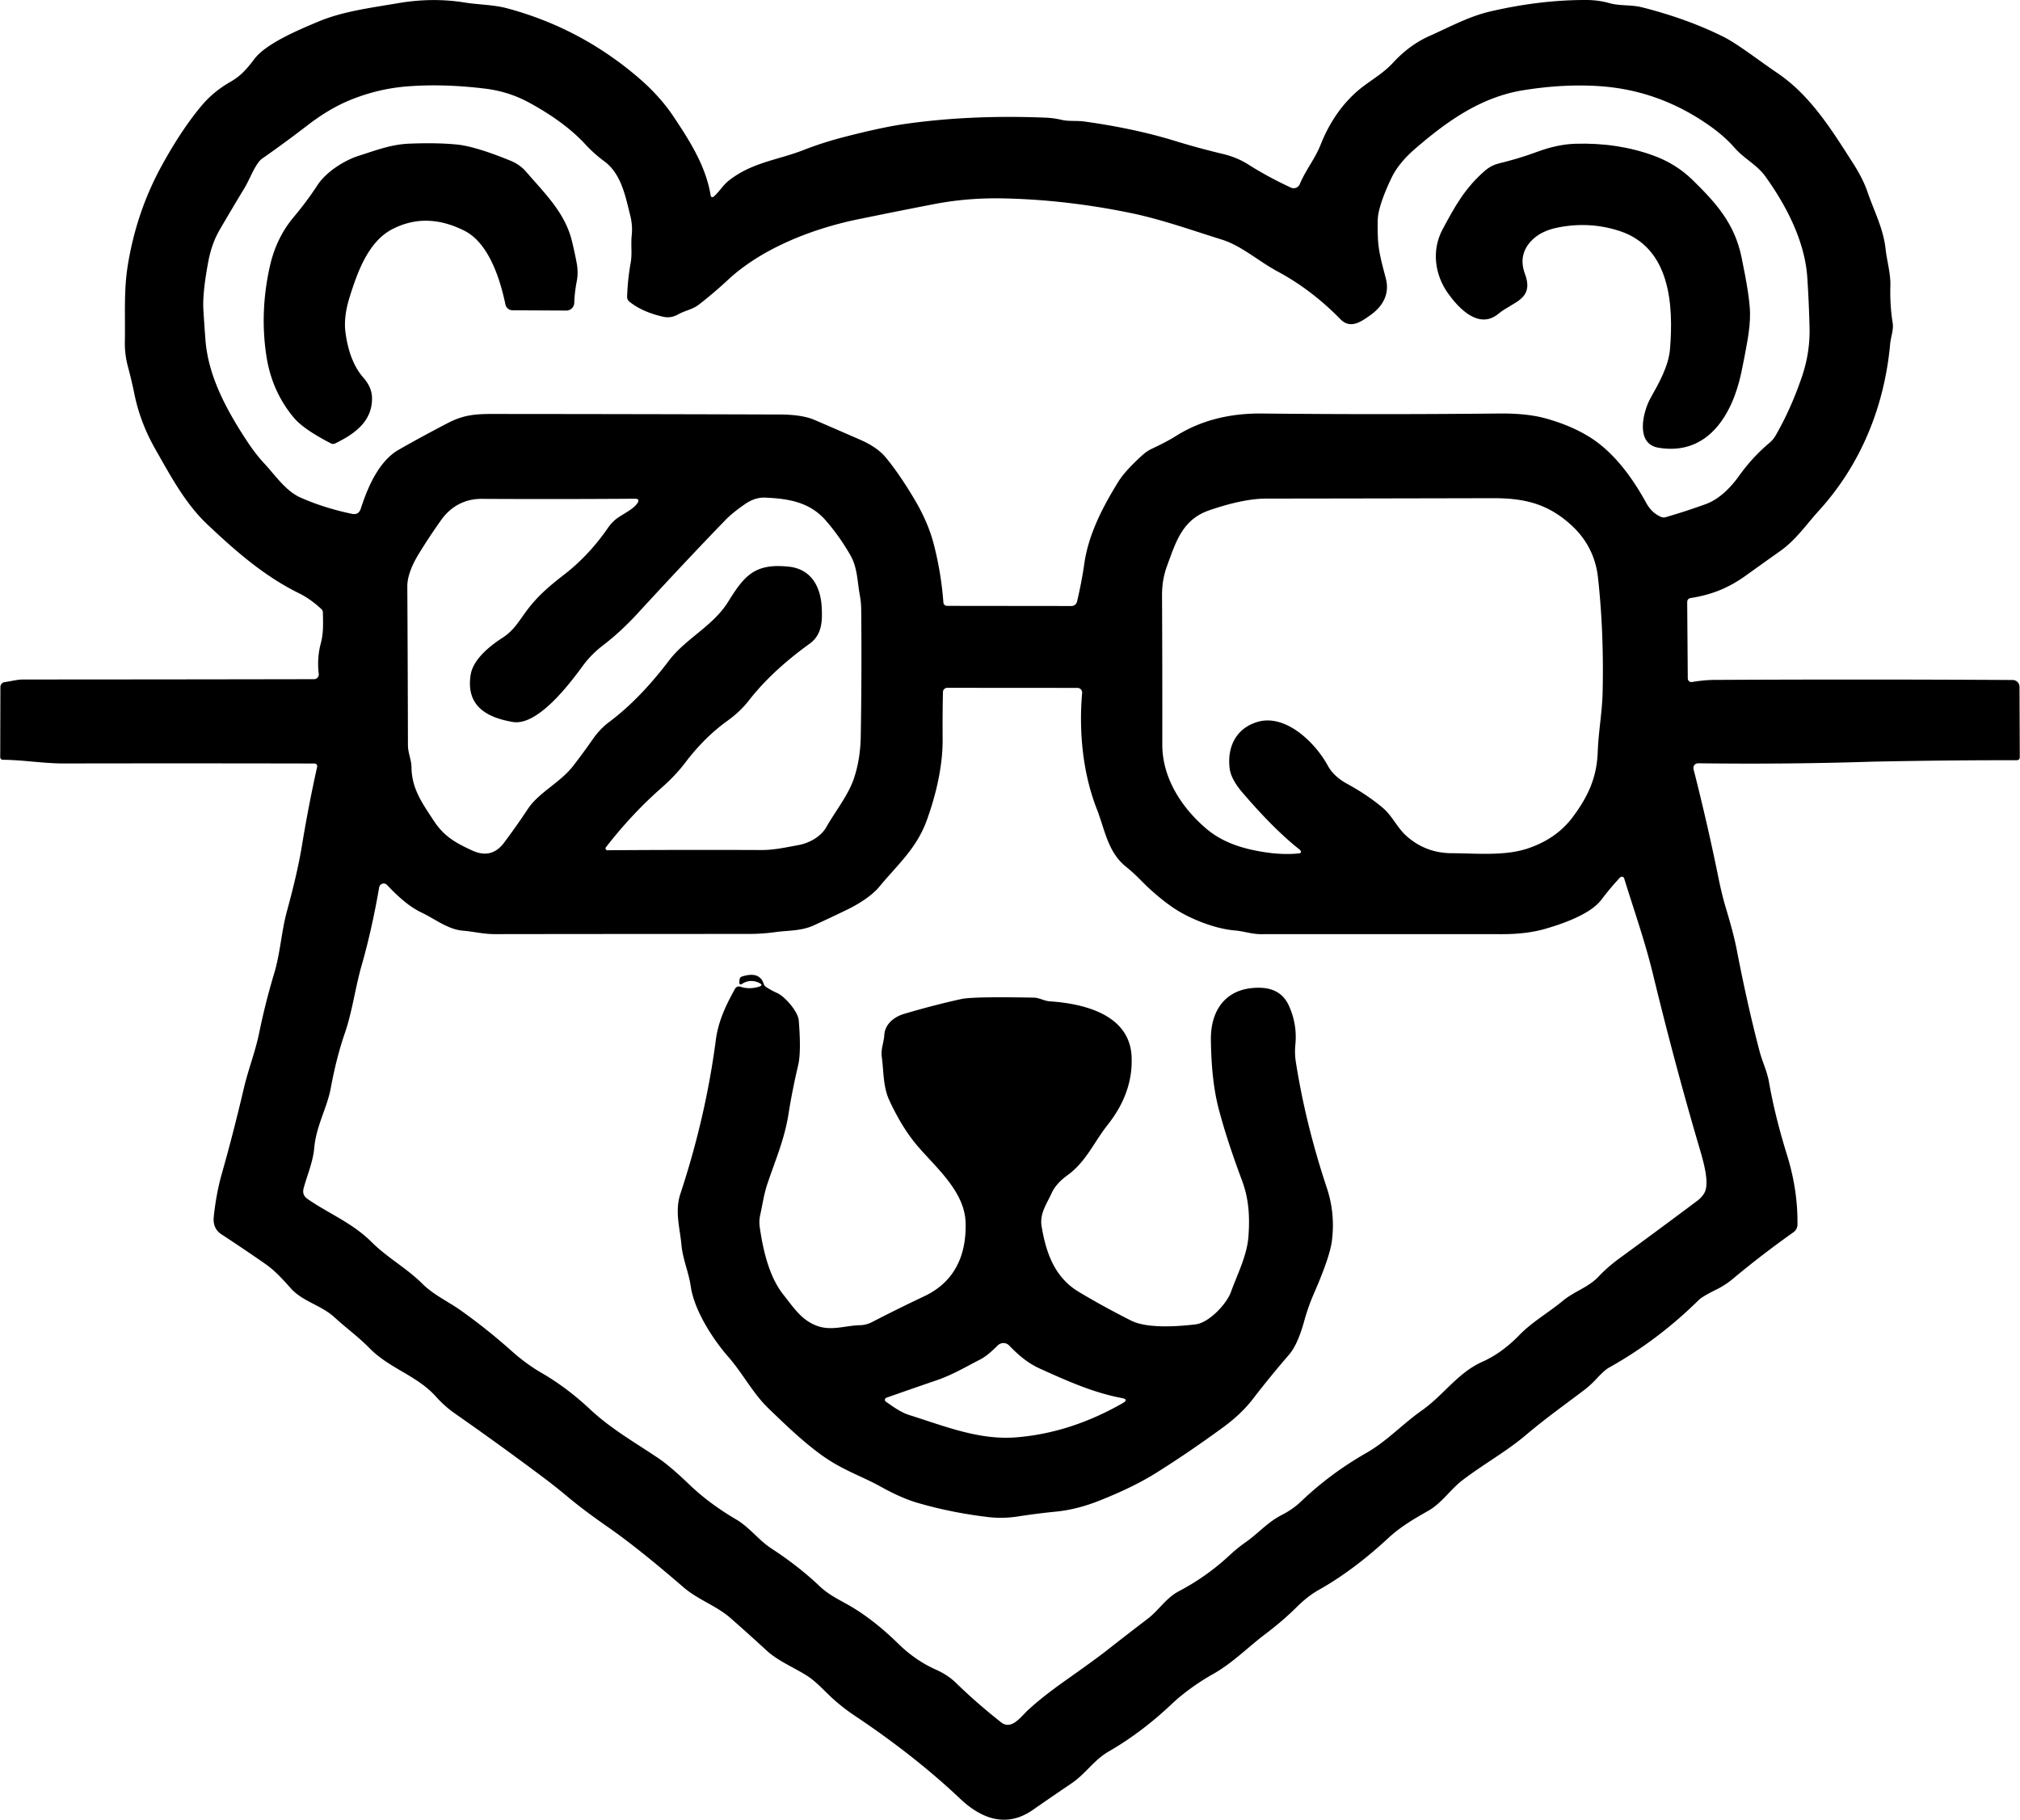 <svg xmlns="http://www.w3.org/2000/svg" version="1.1" viewBox="1.68 1.419 449.66 405.081" width="453.00" height="408.00">
<path fill="#000000" d="&#10;  M 160.49 45.22&#10;  C 161.79 44.14 162.53 42.70 163.89 41.63&#10;  C 169.09 37.52 174.88 37.05 180.64 34.78&#10;  Q 184.90 33.11 190.02 31.80&#10;  Q 198.02 29.76 202.87 29.05&#10;  Q 217.51 26.93 234.41 27.61&#10;  Q 236.23 27.68 238.01 28.10&#10;  C 239.63 28.48 241.40 28.23 243.09 28.47&#10;  Q 254.25 30.02 263.22 32.78&#10;  Q 268.60 34.43 273.79 35.66&#10;  Q 277.02 36.42 279.54 38.02&#10;  Q 283.90 40.79 289.05 43.18&#10;  A 1.47 1.47 0.0 0 0 291.03 42.41&#10;  C 292.32 39.29 294.38 36.87 295.68 33.61&#10;  Q 298.44 26.65 303.38 22.12&#10;  C 306.07 19.65 309.20 18.19 311.81 15.37&#10;  Q 315.48 11.40 319.88 9.44&#10;  C 324.30 7.48 328.60 5.11 333.36 3.99&#10;  Q 344.54 1.38 354.90 1.42&#10;  Q 357.56 1.43 359.99 2.12&#10;  C 362.36 2.79 364.74 2.42 367.29 3.06&#10;  Q 377.42 5.63 385.44 9.65&#10;  C 388.51 11.19 393.43 15.01 397.33 17.65&#10;  C 404.71 22.64 409.40 30.23 414.18 37.70&#10;  Q 416.42 41.19 417.42 44.10&#10;  C 418.88 48.38 420.96 52.25 421.46 56.84&#10;  C 421.77 59.60 422.61 62.30 422.53 65.05&#10;  Q 422.40 69.34 423.04 73.30&#10;  C 423.29 74.86 422.62 76.39 422.48 77.99&#10;  C 421.20 91.99 415.92 104.87 406.58 115.13&#10;  C 403.75 118.24 401.52 121.60 397.95 124.12&#10;  Q 394.25 126.74 390.28 129.59&#10;  C 386.42 132.36 382.65 133.82 378.11 134.54&#10;  Q 377.29 134.67 377.29 135.50&#10;  L 377.42 152.43&#10;  A 0.82 0.82 0.0 0 0 378.38 153.24&#10;  Q 381.01 152.79 383.34 152.77&#10;  Q 416.99 152.60 449.76 152.79&#10;  A 1.53 1.52 0.0 0 1 451.28 154.30&#10;  L 451.34 169.93&#10;  Q 451.34 170.65 450.63 170.65&#10;  Q 436.03 170.63 420.01 170.94&#10;  Q 418.63 170.96 417.24 171.01&#10;  Q 399.25 171.57 379.73 171.33&#10;  A 1.05 1.04 -6.8 0 0 378.70 172.63&#10;  Q 381.88 185.13 384.25 196.83&#10;  Q 385.03 200.68 385.96 203.75&#10;  C 386.88 206.83 387.76 209.92 388.37 213.08&#10;  Q 390.70 225.14 393.40 235.42&#10;  C 394.01 237.76 395.08 239.87 395.51 242.34&#10;  Q 396.81 249.80 399.51 258.51&#10;  Q 401.95 266.36 401.84 274.07&#10;  A 2.06 2.06 0.0 0 1 400.97 275.71&#10;  Q 393.89 280.72 387.40 286.14&#10;  Q 385.78 287.49 383.80 288.47&#10;  Q 380.65 290.02 379.81 290.86&#10;  Q 370.73 299.81 359.86 305.87&#10;  Q 358.87 306.42 357.04 308.40&#10;  Q 355.71 309.83 354.26 310.92&#10;  C 349.92 314.21 345.53 317.33 341.36 320.88&#10;  C 337.04 324.54 331.92 327.36 327.27 330.91&#10;  C 324.50 333.03 322.69 335.99 319.67 337.71&#10;  C 316.47 339.53 313.47 341.27 310.74 343.80&#10;  Q 303.00 350.98 295.30 355.32&#10;  Q 292.79 356.73 290.37 359.14&#10;  Q 287.28 362.21 283.40 365.14&#10;  C 279.51 368.07 276.02 371.68 271.64 374.12&#10;  C 268.65 375.78 265.09 378.31 262.60 380.67&#10;  Q 255.82 387.09 248.49 391.31&#10;  C 245.18 393.22 243.33 396.29 240.23 398.39&#10;  Q 235.84 401.36 231.57 404.33&#10;  C 225.71 408.40 220.12 406.27 215.46 401.87&#10;  Q 205.26 392.23 191.86 383.29&#10;  Q 189.48 381.70 187.31 379.77&#10;  C 185.27 377.96 183.54 375.87 181.25 374.41&#10;  C 178.43 372.62 174.82 371.14 172.37 368.88&#10;  Q 168.31 365.15 164.35 361.67&#10;  C 161.12 358.83 157.07 357.56 153.83 354.77&#10;  Q 143.50 345.85 136.86 341.26&#10;  Q 131.61 337.62 127.73 334.37&#10;  Q 125.23 332.28 122.63 330.33&#10;  Q 112.90 323.04 102.93 316.08&#10;  Q 100.64 314.48 98.68 312.30&#10;  C 94.44 307.57 88.34 306.07 83.89 301.52&#10;  C 81.45 299.02 78.67 297.02 76.09 294.65&#10;  C 73.13 291.94 69.04 291.17 66.39 288.22&#10;  C 64.68 286.30 62.90 284.31 60.78 282.83&#10;  Q 56.06 279.54 50.93 276.18&#10;  Q 48.95 274.88 49.23 272.24&#10;  Q 49.78 267.06 51.01 262.73&#10;  Q 53.56 253.76 55.93 243.65&#10;  C 56.90 239.50 58.47 235.58 59.32 231.42&#10;  Q 60.72 224.59 62.68 218.10&#10;  C 64.04 213.59 64.28 208.79 65.51 204.28&#10;  C 66.83 199.44 68.05 194.54 68.88 189.54&#10;  Q 70.32 180.75 72.25 172.10&#10;  A 0.59 0.59 0.0 0 0 71.67 171.38&#10;  Q 42.83 171.32 15.89 171.37&#10;  C 11.32 171.38 6.77 170.58 2.28 170.55&#10;  A 0.60 0.60 0.0 0 1 1.68 169.95&#10;  L 1.72 154.33&#10;  A 1.09 1.09 0.0 0 1 2.67 153.26&#10;  C 4.04 153.09 5.43 152.68 6.77 152.68&#10;  Q 39.02 152.67 71.56 152.61&#10;  A 1.06 1.05 86.6 0 0 72.60 151.43&#10;  Q 72.18 147.90 73.07 144.58&#10;  C 73.68 142.30 73.57 140.05 73.52 137.74&#10;  A 1.03 1.00 -70.1 0 0 73.19 137.01&#10;  Q 70.72 134.71 68.20 133.48&#10;  C 60.32 129.60 53.99 123.99 47.80 118.16&#10;  C 42.85 113.48 39.62 107.37 36.23 101.43&#10;  Q 32.89 95.57 31.59 89.29&#10;  Q 30.94 86.11 30.09 82.94&#10;  Q 29.38 80.25 29.43 77.47&#10;  C 29.55 71.70 29.15 66.25 30.09 60.45&#10;  Q 31.99 48.71 37.47 38.61&#10;  Q 41.95 30.37 46.56 24.89&#10;  Q 49.19 21.77 53.00 19.60&#10;  C 55.37 18.24 56.71 16.60 58.29 14.52&#10;  C 60.89 11.09 68.24 8.01 72.58 6.20&#10;  C 78.06 3.91 84.39 3.14 90.30 2.12&#10;  Q 97.92 0.82 105.10 1.98&#10;  C 108.34 2.50 111.47 2.44 114.63 3.29&#10;  Q 130.92 7.68 143.79 18.72&#10;  Q 148.52 22.77 151.60 27.38&#10;  C 155.31 32.93 158.84 38.53 159.87 44.99&#10;  A 0.38 0.38 0.0 0 0 160.49 45.22&#10;  Z&#10;  M 141.26 67.48&#10;  Q 141.38 63.68 142.04 59.99&#10;  C 142.43 57.83 142.06 55.97 142.28 53.90&#10;  Q 142.52 51.64 141.96 49.41&#10;  C 140.87 45.04 139.95 40.09 136.15 37.30&#10;  Q 133.91 35.66 131.98 33.57&#10;  Q 127.38 28.58 119.44 24.26&#10;  Q 114.89 21.78 109.58 21.14&#10;  Q 100.25 20.01 92.20 20.66&#10;  Q 85.87 21.17 79.83 23.59&#10;  Q 75.05 25.51 70.21 29.23&#10;  Q 65.01 33.23 60.02 36.71&#10;  C 58.50 37.77 57.27 41.29 56.11 43.20&#10;  Q 53.46 47.57 50.54 52.58&#10;  Q 48.76 55.66 48.02 59.58&#10;  Q 46.70 66.59 46.91 70.28&#10;  Q 47.11 73.72 47.39 77.26&#10;  C 48.06 85.51 52.38 93.18 56.73 99.77&#10;  Q 58.56 102.53 60.53 104.65&#10;  C 62.89 107.19 65.25 110.72 68.50 112.16&#10;  Q 73.76 114.50 79.98 115.80&#10;  Q 81.49 116.11 81.96 114.65&#10;  C 83.43 110.09 85.90 104.10 90.43 101.52&#10;  Q 95.68 98.53 101.34 95.59&#10;  C 104.87 93.76 107.50 93.56 111.50 93.57&#10;  Q 143.18 93.59 175.25 93.69&#10;  Q 180.21 93.71 182.92 94.87&#10;  Q 187.90 97.01 193.23 99.34&#10;  Q 196.98 100.99 198.87 103.28&#10;  Q 201.92 106.98 205.22 112.54&#10;  Q 208.26 117.65 209.51 122.46&#10;  Q 211.18 128.86 211.68 135.54&#10;  A 0.81 0.81 0.0 0 0 212.49 136.29&#10;  L 240.20 136.32&#10;  A 1.28 1.26 -83.0 0 0 241.43 135.35&#10;  Q 242.47 130.98 243.06 126.86&#10;  C 244.00 120.29 247.23 114.14 250.65 108.62&#10;  Q 252.14 106.22 256.03 102.70&#10;  Q 256.98 101.84 258.02 101.35&#10;  C 259.92 100.44 261.69 99.59 263.50 98.45&#10;  Q 271.60 93.36 282.64 93.47&#10;  Q 308.50 93.74 335.39 93.47&#10;  Q 341.62 93.40 345.82 94.57&#10;  Q 351.63 96.19 355.86 98.90&#10;  Q 362.63 103.26 368.19 113.41&#10;  Q 369.37 115.56 371.40 116.46&#10;  Q 371.94 116.71 372.52 116.54&#10;  Q 377.00 115.24 381.39 113.65&#10;  C 384.47 112.53 387.00 109.93 388.87 107.30&#10;  Q 391.78 103.23 395.65 99.96&#10;  Q 396.44 99.29 396.96 98.40&#10;  Q 400.38 92.47 402.82 85.32&#10;  Q 404.67 79.91 404.53 74.31&#10;  Q 404.39 68.59 404.03 63.20&#10;  C 403.49 55.09 399.34 47.16 394.72 40.73&#10;  C 392.79 38.05 390.01 36.79 387.87 34.35&#10;  Q 385.69 31.88 382.78 29.77&#10;  Q 371.48 21.60 358.07 20.62&#10;  Q 349.94 20.03 340.76 21.51&#10;  C 331.38 23.03 323.86 28.36 316.73 34.52&#10;  Q 313.05 37.70 311.48 40.96&#10;  Q 309.02 46.08 308.49 49.27&#10;  Q 308.29 50.48 308.42 54.26&#10;  C 308.53 57.46 309.42 60.40 310.20 63.45&#10;  C 311.06 66.78 309.59 69.54 306.82 71.52&#10;  C 304.83 72.94 302.35 74.80 300.09 72.49&#10;  Q 293.67 65.91 286.04 61.82&#10;  C 281.88 59.59 278.02 56.10 273.69 54.76&#10;  C 266.89 52.64 260.28 50.26 253.36 48.83&#10;  Q 238.85 45.85 224.86 45.58&#10;  Q 216.93 45.43 209.43 46.89&#10;  Q 201.31 48.46 192.70 50.23&#10;  C 182.52 52.31 171.24 56.71 163.70 63.73&#10;  Q 160.62 66.60 157.24 69.22&#10;  C 155.84 70.32 154.15 70.54 152.63 71.40&#10;  Q 150.99 72.32 149.29 71.93&#10;  Q 144.58 70.86 141.75 68.55&#10;  A 1.33 1.31 -69.9 0 1 141.26 67.48&#10;  Z&#10;  M 115.79 162.13&#10;  C 110.04 161.15 105.30 158.59 106.43 151.60&#10;  C 106.99 148.16 110.72 145.19 113.55 143.37&#10;  C 116.06 141.75 117.19 139.65 118.89 137.37&#10;  C 121.26 134.19 123.80 131.99 127.23 129.34&#10;  Q 132.72 125.09 136.87 119.10&#10;  Q 137.88 117.63 139.05 116.78&#10;  C 140.38 115.82 142.69 114.74 143.54 113.45&#10;  Q 144.21 112.43 142.99 112.44&#10;  Q 125.60 112.56 108.84 112.47&#10;  C 105.11 112.45 101.99 114.19 99.90 117.12&#10;  Q 97.19 120.92 94.80 124.83&#10;  C 93.56 126.87 92.30 129.57 92.32 132.00&#10;  Q 92.42 149.21 92.46 167.31&#10;  C 92.47 169.04 93.23 170.51 93.25 172.24&#10;  C 93.31 176.98 95.62 180.17 98.14 184.02&#10;  C 100.46 187.58 102.97 189.00 106.78 190.75&#10;  Q 111.08 192.73 113.86 189.01&#10;  Q 116.71 185.20 119.13 181.54&#10;  C 121.58 177.82 126.32 175.67 129.18 172.00&#10;  Q 131.44 169.10 133.63 165.95&#10;  Q 135.22 163.67 137.28 162.13&#10;  Q 144.00 157.12 150.54 148.52&#10;  C 154.31 143.54 160.39 140.80 163.75 135.39&#10;  C 167.38 129.53 169.69 126.77 177.24 127.56&#10;  C 182.32 128.09 184.38 132.12 184.59 136.70&#10;  C 184.74 139.75 184.64 142.74 181.89 144.72&#10;  Q 173.43 150.82 168.32 157.41&#10;  Q 166.44 159.83 163.57 161.89&#10;  Q 158.46 165.57 154.21 171.18&#10;  Q 152.06 174.03 148.84 176.86&#10;  Q 142.29 182.62 136.54 190.03&#10;  A 0.41 0.41 0.0 0 0 136.87 190.69&#10;  Q 153.06 190.57 171.19 190.64&#10;  C 174.01 190.65 176.56 190.05 179.31 189.56&#10;  C 181.79 189.12 184.39 187.70 185.63 185.52&#10;  C 187.63 181.98 190.47 178.50 191.75 174.73&#10;  Q 193.19 170.47 193.28 165.37&#10;  Q 193.52 151.29 193.38 137.09&#10;  Q 193.36 135.51 193.08 133.96&#10;  C 192.50 130.82 192.57 127.81 190.97 125.01&#10;  Q 188.58 120.83 185.48 117.27&#10;  C 181.92 113.19 177.24 112.42 171.97 112.19&#10;  Q 169.73 112.10 167.49 113.65&#10;  Q 164.73 115.55 163.16 117.17&#10;  Q 154.68 125.92 143.66 137.90&#10;  Q 139.83 142.07 135.91 145.06&#10;  Q 133.27 147.09 131.49 149.51&#10;  C 128.52 153.57 121.37 163.09 115.79 162.13&#10;  Z&#10;  M 290.97 190.52&#10;  Q 285.30 186.07 278.19 177.76&#10;  Q 275.70 174.84 275.41 172.43&#10;  C 274.84 167.65 276.87 163.59 281.51 162.15&#10;  C 287.84 160.19 294.51 166.76 297.28 171.87&#10;  C 298.20 173.58 299.77 174.91 301.45 175.83&#10;  Q 306.07 178.35 309.48 181.22&#10;  C 311.65 183.04 312.72 185.72 314.88 187.60&#10;  Q 319.12 191.32 324.86 191.35&#10;  C 330.44 191.37 336.81 192.04 342.03 190.21&#10;  C 345.89 188.87 349.31 186.69 351.89 183.19&#10;  C 355.33 178.55 357.17 174.38 357.37 168.78&#10;  C 357.54 164.25 358.36 159.95 358.46 155.51&#10;  Q 358.77 142.16 357.43 130.01&#10;  Q 356.65 122.94 351.30 118.15&#10;  C 346.24 113.63 341.21 112.30 334.04 112.32&#10;  Q 308.20 112.38 283.53 112.41&#10;  Q 278.42 112.42 270.87 115.02&#10;  C 264.86 117.08 263.44 122.07 261.46 127.44&#10;  Q 260.35 130.47 260.36 133.93&#10;  Q 260.44 149.96 260.42 167.19&#10;  C 260.41 174.61 264.76 181.30 270.35 186.00&#10;  Q 274.07 189.11 279.80 190.46&#10;  Q 285.99 191.90 290.83 191.39&#10;  Q 291.55 191.31 291.15 190.71&#10;  Q 291.08 190.60 290.97 190.52&#10;  Z&#10;  M 104.66 208.59&#10;  C 101.35 208.31 98.45 205.96 95.49 204.56&#10;  C 92.60 203.19 90.08 200.82 87.81 198.42&#10;  A 1.03 1.02 -61.9 0 0 86.05 198.96&#10;  Q 84.45 208.28 82.13 216.39&#10;  C 80.70 221.40 80.10 226.48 78.40 231.43&#10;  Q 76.53 236.85 75.28 243.62&#10;  C 74.48 247.98 72.03 252.06 71.60 256.92&#10;  C 71.32 260.10 70.05 262.91 69.23 265.96&#10;  Q 68.84 267.43 70.09 268.30&#10;  C 74.72 271.54 80.02 273.57 84.38 277.92&#10;  C 87.97 281.48 92.17 283.70 95.67 287.19&#10;  C 98.20 289.70 101.31 291.07 104.14 293.07&#10;  Q 109.93 297.16 115.59 302.20&#10;  Q 118.83 305.08 122.12 306.98&#10;  Q 127.82 310.27 132.99 315.12&#10;  C 137.57 319.42 142.95 322.49 148.11 325.95&#10;  Q 150.80 327.75 155.05 331.83&#10;  Q 159.50 336.11 165.56 339.67&#10;  C 168.55 341.43 170.51 344.25 173.43 346.15&#10;  Q 179.49 350.11 184.08 354.48&#10;  C 186.39 356.68 189.03 357.76 191.67 359.37&#10;  Q 196.55 362.35 201.67 367.35&#10;  Q 205.49 371.09 210.08 373.12&#10;  Q 212.68 374.28 214.51 376.07&#10;  Q 219.06 380.50 224.53 384.82&#10;  C 226.82 386.63 228.92 383.59 230.43 382.18&#10;  Q 233.70 379.14 239.02 375.39&#10;  Q 245.39 370.90 247.88 368.95&#10;  Q 252.60 365.25 257.15 361.78&#10;  C 259.71 359.83 261.20 357.17 264.12 355.63&#10;  Q 270.25 352.40 275.27 347.75&#10;  Q 277.17 345.99 278.92 344.77&#10;  C 281.81 342.76 283.81 340.30 287.02 338.66&#10;  Q 289.49 337.40 291.33 335.64&#10;  Q 297.86 329.41 305.82 324.87&#10;  C 310.43 322.24 313.84 318.47 318.21 315.39&#10;  C 323.04 312.00 326.19 307.01 331.68 304.56&#10;  Q 336.01 302.64 339.93 298.60&#10;  C 342.80 295.65 346.43 293.62 349.57 291.01&#10;  C 352.10 288.90 355.28 288.01 357.55 285.60&#10;  Q 359.54 283.48 362.22 281.52&#10;  Q 370.64 275.38 379.56 268.70&#10;  Q 380.54 267.97 381.11 266.98&#10;  C 382.43 264.70 380.67 259.20 379.89 256.52&#10;  Q 374.46 238.04 369.67 218.28&#10;  C 367.86 210.84 365.45 204.08 363.26 196.96&#10;  A 0.54 0.54 0.0 0 0 362.35 196.75&#10;  Q 360.23 198.99 358.15 201.74&#10;  C 355.66 205.02 349.17 207.19 345.55 208.22&#10;  Q 341.48 209.37 336.12 209.37&#10;  Q 310.24 209.35 282.33 209.37&#10;  C 280.34 209.37 278.53 208.70 276.54 208.54&#10;  C 271.84 208.15 266.07 205.71 262.74 203.41&#10;  Q 259.07 200.88 255.50 197.23&#10;  Q 254.03 195.73 252.29 194.32&#10;  C 248.27 191.06 247.65 186.14 245.85 181.55&#10;  C 242.70 173.48 241.82 164.25 242.57 155.69&#10;  A 1.05 1.05 0.0 0 0 241.52 154.55&#10;  L 212.55 154.53&#10;  A 0.97 0.97 0.0 0 0 211.58 155.48&#10;  Q 211.47 160.78 211.51 165.83&#10;  C 211.57 171.88 210.05 178.33 207.96 184.08&#10;  C 205.66 190.37 201.45 193.92 197.36 198.87&#10;  C 195.78 200.78 192.80 202.66 190.58 203.75&#10;  Q 186.58 205.70 182.78 207.43&#10;  C 179.99 208.69 177.21 208.51 174.28 208.91&#10;  Q 171.23 209.33 168.23 209.32&#10;  Q 141.49 209.32 111.79 209.36&#10;  C 109.33 209.37 107.09 208.79 104.66 208.59&#10;  Z"/>
<path fill="#000000" d="&#10;  M 88.99 52.43&#10;  C 83.66 55.17 81.25 61.88 79.46 67.61&#10;  Q 78.10 71.97 78.55 75.40&#10;  Q 79.41 81.92 82.53 85.48&#10;  Q 84.40 87.61 84.46 89.90&#10;  C 84.60 95.19 80.57 98.04 76.27 100.12&#10;  Q 75.78 100.36 75.29 100.11&#10;  Q 69.23 96.98 67.10 94.45&#10;  Q 62.12 88.55 60.92 80.51&#10;  Q 59.47 70.80 61.69 60.81&#10;  C 62.61 56.69 64.30 52.98 67.05 49.71&#10;  Q 69.97 46.23 72.32 42.63&#10;  C 74.19 39.76 78.16 37.16 81.59 36.07&#10;  C 85.36 34.88 88.68 33.56 92.75 33.40&#10;  Q 98.82 33.15 103.34 33.59&#10;  Q 107.40 33.98 115.22 37.16&#10;  Q 117.39 38.04 118.78 39.66&#10;  C 122.85 44.40 127.36 48.68 128.93 54.91&#10;  Q 129.51 57.23 130.01 59.85&#10;  Q 130.44 62.07 130.04 64.07&#10;  Q 129.57 66.47 129.49 68.85&#10;  A 1.76 1.75 0.8 0 1 127.73 70.55&#10;  L 115.74 70.49&#10;  A 1.62 1.62 0.0 0 1 114.17 69.21&#10;  C 113.02 63.71 110.53 55.56 105.05 52.79&#10;  Q 96.57 48.51 88.99 52.43&#10;  Z"/>
<path fill="#000000" d="&#10;  M 342.57 55.04&#10;  Q 339.60 58.18 341.17 62.41&#10;  C 343.30 68.12 338.47 68.59 335.32 71.22&#10;  C 330.92 74.91 326.41 70.03 324.07 66.77&#10;  C 321.07 62.59 320.34 57.12 322.82 52.49&#10;  C 325.51 47.46 327.74 43.34 332.30 39.38&#10;  Q 333.65 38.21 335.35 37.80&#10;  Q 339.96 36.68 343.96 35.19&#10;  Q 348.38 33.55 352.37 33.42&#10;  Q 361.84 33.13 369.88 36.09&#10;  Q 374.83 37.91 378.45 41.45&#10;  C 383.75 46.62 387.82 51.18 389.37 58.59&#10;  Q 391.22 67.44 391.28 71.05&#10;  Q 391.33 73.77 390.66 77.53&#10;  Q 390.07 80.88 389.32 84.44&#10;  C 387.35 93.72 381.88 102.95 370.86 101.08&#10;  C 365.64 100.19 367.46 92.99 369.15 89.99&#10;  C 370.99 86.72 373.15 82.91 373.46 79.14&#10;  C 374.27 69.31 373.54 56.54 362.24 52.84&#10;  Q 355.57 50.66 348.52 52.06&#10;  Q 344.68 52.81 342.57 55.04&#10;  Z"/>
<path fill="#000000" d="&#10;  M 170.47 221.11&#10;  Q 171.83 220.74 170.54 220.16&#10;  Q 168.65 219.32 166.90 220.40&#10;  Q 166.19 220.84 166.25 220.01&#10;  L 166.29 219.48&#10;  A 0.78 0.78 0.0 0 1 166.83 218.80&#10;  Q 170.75 217.56 171.67 220.43&#10;  Q 171.82 220.89 172.23 221.15&#10;  Q 173.35 221.88 174.68 222.48&#10;  C 176.46 223.29 179.33 226.64 179.48 228.59&#10;  Q 180.04 235.59 179.35 238.52&#10;  Q 178.05 244.00 177.17 249.53&#10;  C 176.28 255.11 174.23 259.75 172.48 264.99&#10;  C 171.69 267.35 171.42 269.53 170.89 271.90&#10;  Q 170.59 273.22 170.80 274.66&#10;  C 171.52 279.67 172.88 285.66 176.08 289.66&#10;  C 178.36 292.51 180.17 295.47 183.86 296.67&#10;  C 186.97 297.67 189.96 296.48 193.08 296.42&#10;  A 6.14 6.13 -59.3 0 0 195.78 295.73&#10;  Q 201.40 292.82 207.45 289.96&#10;  C 214.18 286.78 216.85 280.83 216.62 273.54&#10;  C 216.40 266.57 209.92 261.25 205.81 256.39&#10;  Q 202.47 252.45 199.64 246.36&#10;  C 198.23 243.31 198.40 239.91 197.96 236.66&#10;  C 197.73 234.93 198.43 233.47 198.53 231.77&#10;  C 198.69 229.32 200.80 227.75 202.88 227.13&#10;  Q 209.37 225.20 215.67 223.81&#10;  Q 218.23 223.24 231.84 223.50&#10;  C 233.06 223.53 234.15 224.24 235.35 224.32&#10;  C 243.02 224.83 253.13 227.28 253.58 236.57&#10;  Q 253.97 244.60 248.26 251.81&#10;  C 245.19 255.68 243.46 260.03 239.31 263.03&#10;  Q 236.75 264.89 235.79 267.00&#10;  C 234.68 269.44 233.07 271.58 233.55 274.43&#10;  C 234.55 280.35 236.45 285.78 241.83 289.00&#10;  Q 247.17 292.21 253.45 295.38&#10;  C 257.03 297.20 263.88 296.71 267.85 296.23&#10;  C 270.80 295.87 274.73 291.72 275.70 289.03&#10;  C 277.14 285.05 279.29 280.91 279.60 276.67&#10;  C 279.92 272.30 279.71 268.34 278.17 264.21&#10;  Q 274.76 255.08 272.96 248.19&#10;  Q 271.34 241.99 271.24 232.87&#10;  C 271.16 226.03 274.81 221.16 282.13 221.30&#10;  Q 286.85 221.39 288.61 225.30&#10;  Q 290.49 229.45 290.05 233.94&#10;  Q 289.85 235.91 290.16 237.85&#10;  Q 292.31 251.58 297.04 265.81&#10;  Q 298.96 271.56 298.18 277.64&#10;  Q 297.72 281.26 294.19 289.34&#10;  Q 292.90 292.29 291.97 295.65&#10;  Q 290.54 300.78 288.63 302.99&#10;  Q 284.51 307.75 280.59 312.84&#10;  C 278.77 315.20 276.49 317.29 274.11 319.04&#10;  Q 266.38 324.70 259.09 329.27&#10;  Q 254.00 332.47 246.39 335.48&#10;  Q 241.43 337.45 236.79 337.91&#10;  Q 232.44 338.34 228.29 338.99&#10;  Q 224.87 339.52 221.49 339.11&#10;  Q 213.31 338.12 205.95 335.97&#10;  Q 202.35 334.92 197.84 332.42&#10;  C 193.54 330.03 189.25 328.69 184.74 325.46&#10;  C 180.41 322.36 176.52 318.58 172.70 314.90&#10;  C 169.24 311.56 167.02 307.16 163.83 303.51&#10;  C 160.49 299.71 156.22 293.24 155.42 287.74&#10;  C 154.97 284.60 153.65 281.73 153.36 278.57&#10;  C 153.00 274.67 151.84 271.06 153.13 267.14&#10;  Q 158.78 250.02 161.01 232.92&#10;  C 161.55 228.77 163.25 225.20 165.24 221.61&#10;  Q 165.68 220.80 166.56 221.09&#10;  Q 168.39 221.69 170.47 221.11&#10;  Z&#10;  M 251.40 312.63&#10;  C 245.08 311.45 239.24 308.82 233.25 306.12&#10;  C 230.38 304.82 228.41 303.08 226.31 300.92&#10;  A 1.77 1.77 0.0 0 0 223.82 300.89&#10;  C 222.57 302.09 221.35 303.29 219.78 304.10&#10;  C 216.48 305.79 213.67 307.49 210.02 308.73&#10;  Q 204.66 310.56 198.97 312.57&#10;  A 0.49 0.49 0.0 0 0 198.86 313.43&#10;  C 200.50 314.57 202.17 315.81 204.10 316.42&#10;  C 211.94 318.88 219.63 322.05 227.91 321.38&#10;  Q 239.99 320.41 251.59 313.77&#10;  Q 253.05 312.94 251.40 312.63&#10;  Z"/>
</svg>